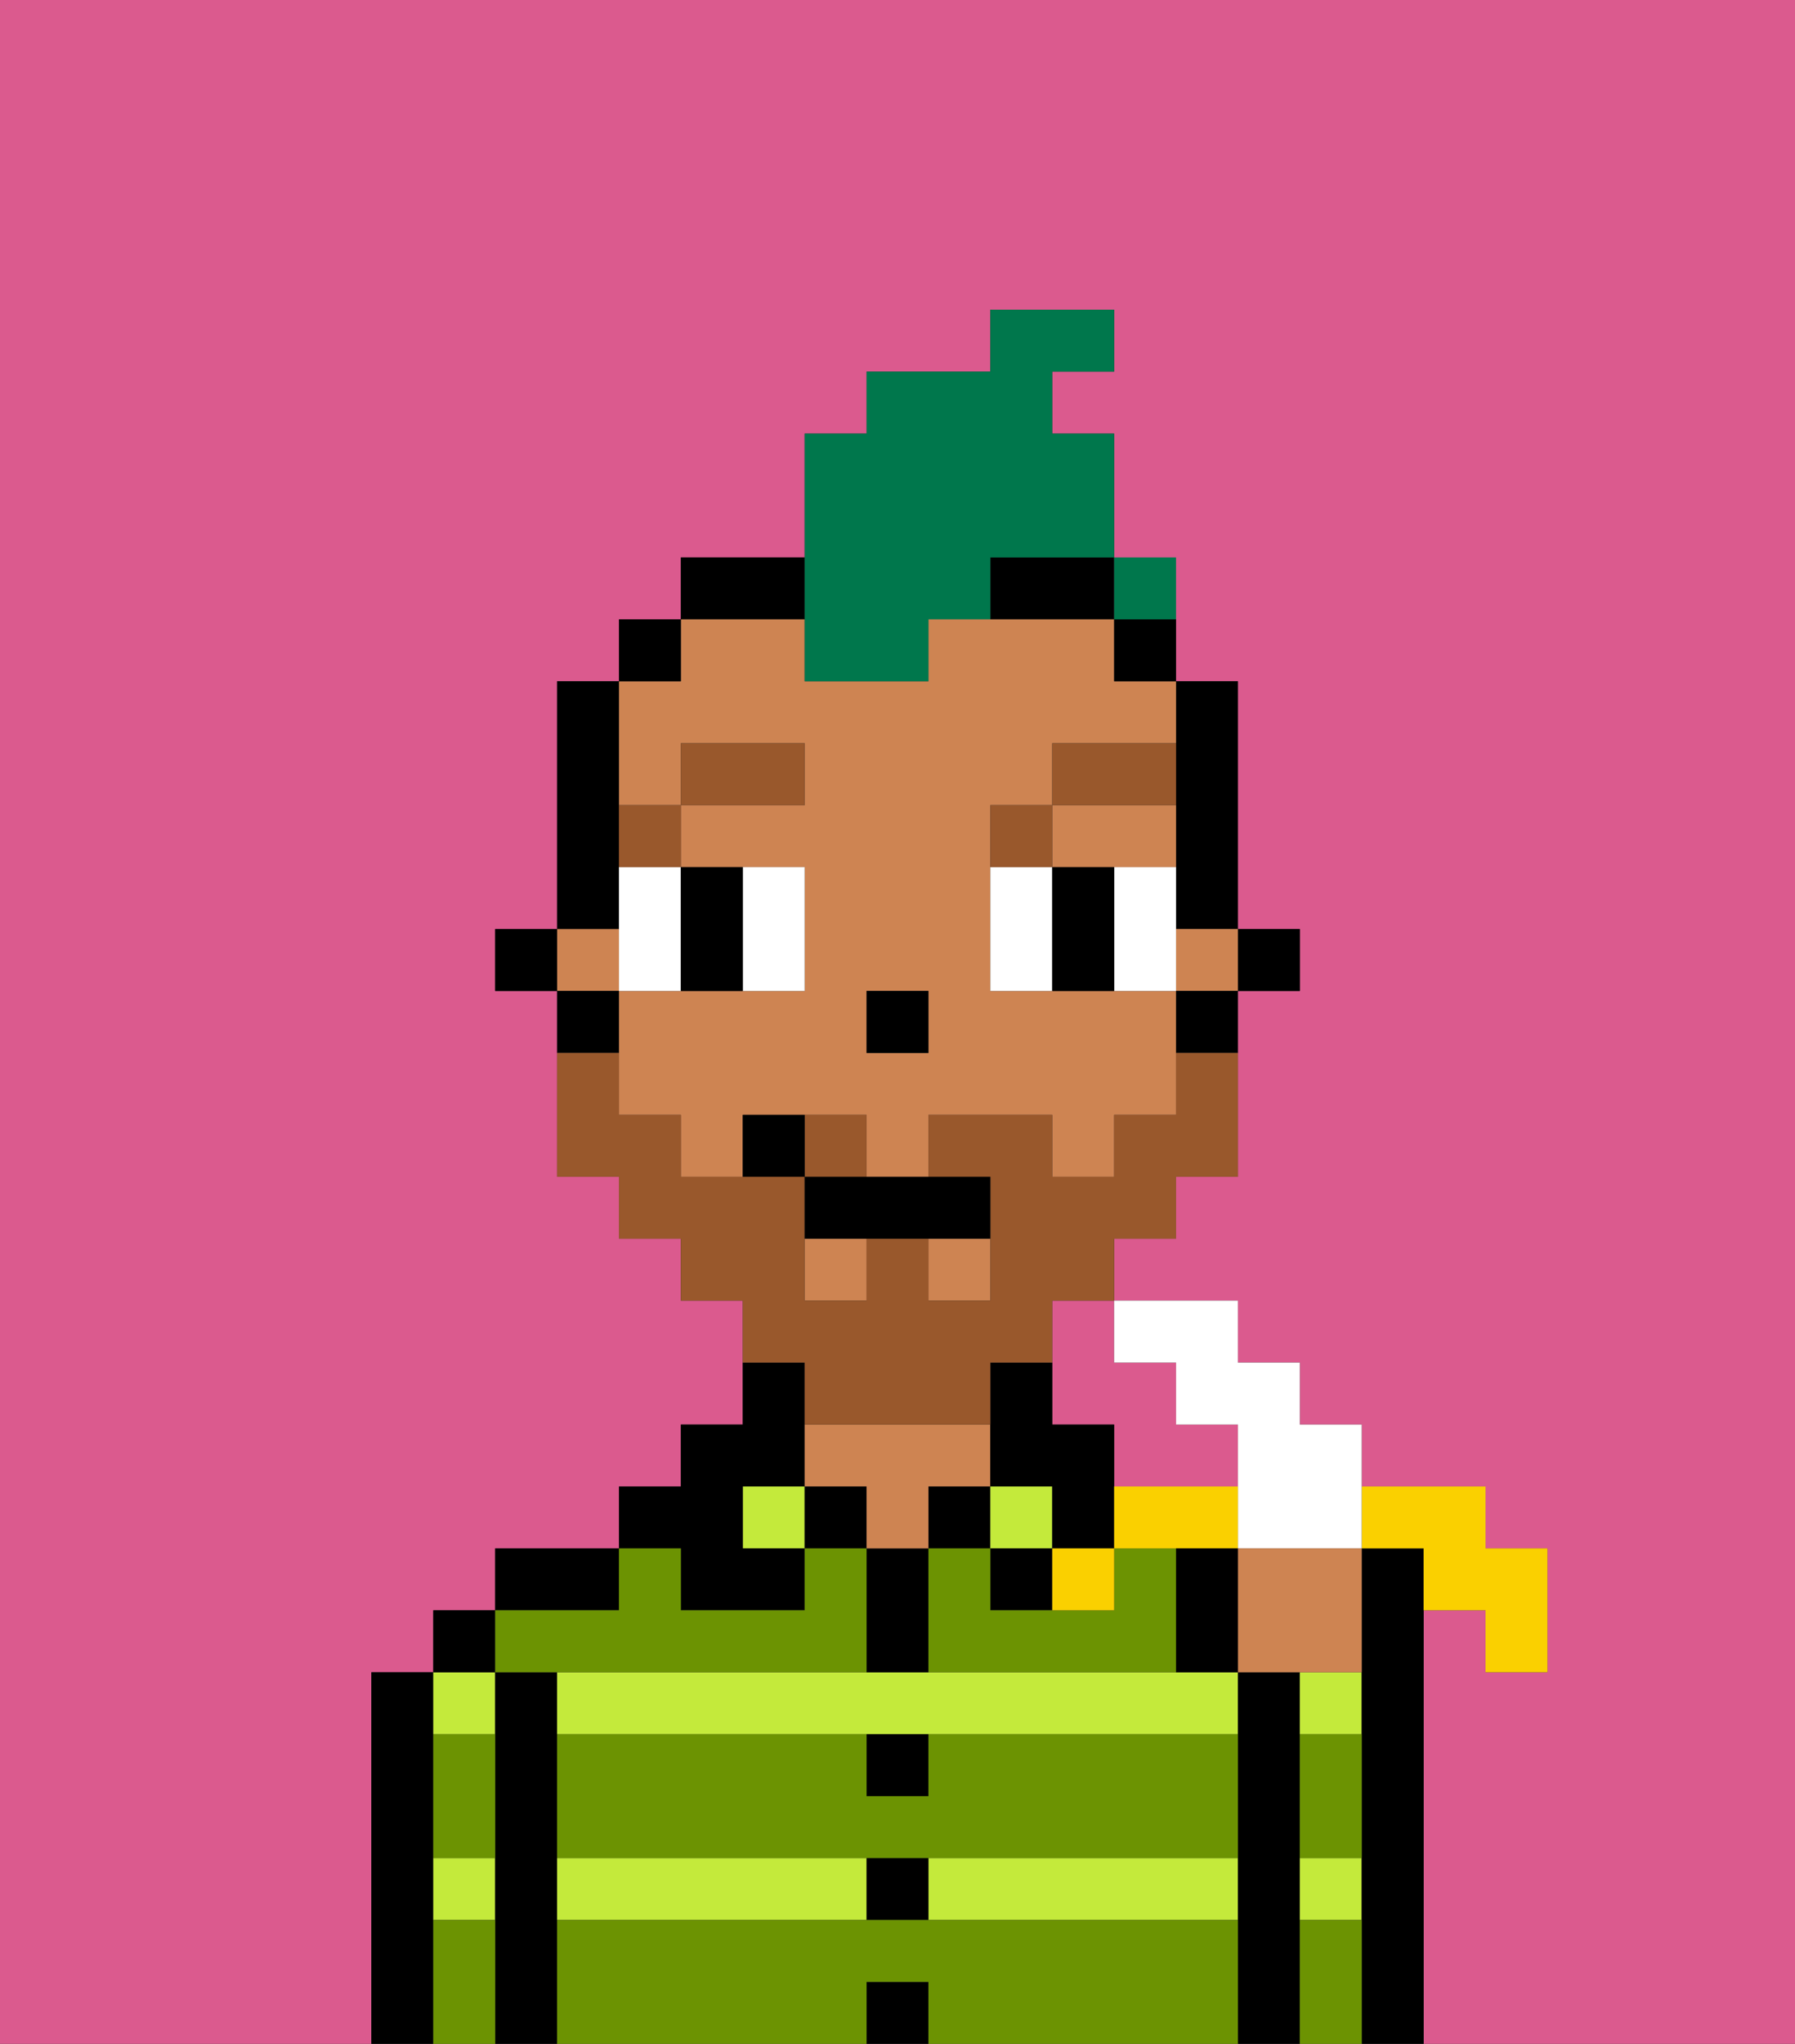 <svg xmlns="http://www.w3.org/2000/svg" viewBox="0 0 29 33"><rect x="0" y="0" width="29" height="33" fill="#333333" stroke="none"/><defs><style>polygon,rect,path{shape-rendering:crispedges;}.za188-1{fill:#db5a8e;}.za188-2{fill:#000000;}.za188-3{fill:#c4ea3b;}.za188-4{fill:#ce8452;}.za188-5{fill:#6c9302;}.za188-6{fill:#ffffff;}.za188-7{fill:#99582c;}.za188-8{fill:#99582c;}.za188-9{fill:#00774c;}.za188-10{fill:#fad000;}</style></defs><path class="za188-1" d="M0,33H6V27H7V26H8V25h2V24h1V23h1V21H11V20H10V19H9V16H8V15H9V11h1V10h1V9h2V7h1V6h2V5h2V6H17V7h1v3h1v1h1v4h1v1H20v3H19v1H18v1h2v1h1v1h1v1h2v1h1v2H24V26H23v7h6V0H0Z"/><path class="za188-1" d="M17,22v1h1v1h2V23H19V22H18V21H17Z"/><path class="za188-2" d="M7,30V27H6v6H7V30Z"/><path class="za188-3" d="M8,28V27H7v1Z"/><path class="za188-3" d="M7,31H8V30H7Z"/><rect class="za188-2" x="7" y="26" width="1" height="1"/><path class="za188-2" d="M9,30V27H8v6H9V30Z"/><path class="za188-3" d="M15,27H9v1H20V27H15Z"/><rect class="za188-3" x="15" y="30" width="5" height="1"/><path class="za188-3" d="M9,30v1h5V30Z"/><path class="za188-2" d="M10,25H8v1h2Z"/><rect class="za188-3" x="12" y="24" width="1" height="1"/><path class="za188-2" d="M11,26h2V25H12V24h1V22H12v1H11v1H10v1h1Z"/><rect class="za188-2" x="13" y="24" width="1" height="1"/><rect class="za188-2" x="14" y="32" width="1" height="1"/><rect class="za188-2" x="14" y="30" width="1" height="1"/><path class="za188-2" d="M15,29V28H14v1Z"/><path class="za188-2" d="M15,26V25H14v2h1Z"/><rect class="za188-2" x="15" y="24" width="1" height="1"/><path class="za188-4" d="M15,24h1V23H13v1h1v1h1Z"/><rect class="za188-3" x="16" y="24" width="1" height="1"/><rect class="za188-2" x="16" y="25" width="1" height="1"/><path class="za188-2" d="M17,24v1h1V23H17V22H16v2Z"/><path class="za188-2" d="M21,30V27H20v6h1V30Z"/><path class="za188-3" d="M21,31h1V30H21Z"/><path class="za188-3" d="M21,28h1V27H21Z"/><path class="za188-2" d="M23,26V25H22v8h1V26Z"/><path class="za188-5" d="M15,31H9v2h5V32h1v1h5V31Z"/><path class="za188-5" d="M15,29H14V28H9v2H20V28H15Z"/><path class="za188-5" d="M18,26H16V25H15v2h4V25H18Z"/><path class="za188-5" d="M9,27h5V25H13v1H11V25H10v1H8v1Z"/><path class="za188-5" d="M7,29v1H8V28H7Z"/><path class="za188-5" d="M7,31v2H8V31Z"/><path class="za188-5" d="M21,31v2h1V31Z"/><path class="za188-5" d="M21,29v1h1V28H21Z"/><rect class="za188-2" x="20" y="15" width="1" height="1"/><path class="za188-2" d="M19,13v2h1V11H19v2Z"/><path class="za188-4" d="M11,13V12h2v1H11v1h2v2H10v2h1v1h1V18h2v1h1V18h2v1h1V18h1V16H16V13h1V12h2V11H18V10H15v1H13V10H11v1H10v2Zm3,3h1v1H14Z"/><rect class="za188-4" x="9" y="15" width="1" height="1"/><path class="za188-4" d="M18,14h1V13H17v1Z"/><rect class="za188-4" x="19" y="15" width="1" height="1"/><rect class="za188-4" x="15" y="20" width="1" height="1"/><rect class="za188-4" x="13" y="20" width="1" height="1"/><path class="za188-2" d="M19,17h1V16H19Z"/><rect class="za188-2" x="18" y="10" width="1" height="1"/><path class="za188-2" d="M13,9H11v1h2Z"/><path class="za188-2" d="M16,10h2V9H16Z"/><rect class="za188-2" x="10" y="10" width="1" height="1"/><path class="za188-2" d="M10,14V11H9v4h1Z"/><path class="za188-2" d="M10,16H9v1h1Z"/><rect class="za188-2" x="8" y="15" width="1" height="1"/><rect class="za188-2" x="14" y="16" width="1" height="1"/><path class="za188-6" d="M11,15V14H10v2h1Z"/><path class="za188-6" d="M13,16V14H12v2Z"/><path class="za188-6" d="M16,14v2h1V14Z"/><path class="za188-6" d="M19,14H18v2h1V14Z"/><path class="za188-2" d="M11,16h1V14H11v2Z"/><path class="za188-2" d="M17,14v2h1V14Z"/><path class="za188-7" d="M11,13H10v1h1Z"/><rect class="za188-7" x="11" y="12" width="2" height="1"/><path class="za188-7" d="M17,13H16v1h1Z"/><path class="za188-7" d="M19,12H17v1h2Z"/><path class="za188-8" d="M14,18H13v1h1Z"/><path class="za188-8" d="M13,23h3V22h1V21h1V20h1V19h1V17H19v1H18v1H17V18H15v1h1v2H15V20H14v1H13V19H11V18H10V17H9v2h1v1h1v1h1v1h1Z"/><path class="za188-2" d="M13,19v1h3V19H13Z"/><path class="za188-2" d="M12,18v1h1V18Z"/><path class="za188-9" d="M13,11h2V10h1V9h2V7H17V6h1V5H16V6H14V7H13v4Z"/><path class="za188-10" d="M23,25v1h1v1h1V25H24V24H22v1Z"/><path class="za188-6" d="M19,22v1h1v2h2V23H21V22H20V21H18v1Z"/><path class="za188-4" d="M20,27h2V25H20Z"/><path class="za188-10" d="M19,25h1V24H18v1Z"/><path class="za188-10" d="M18,26V25H17v1Z"/><path class="za188-2" d="M19,25v2h1V25Z"/><rect class="za188-9" x="18" y="9" width="1" height="1"></rect></svg>